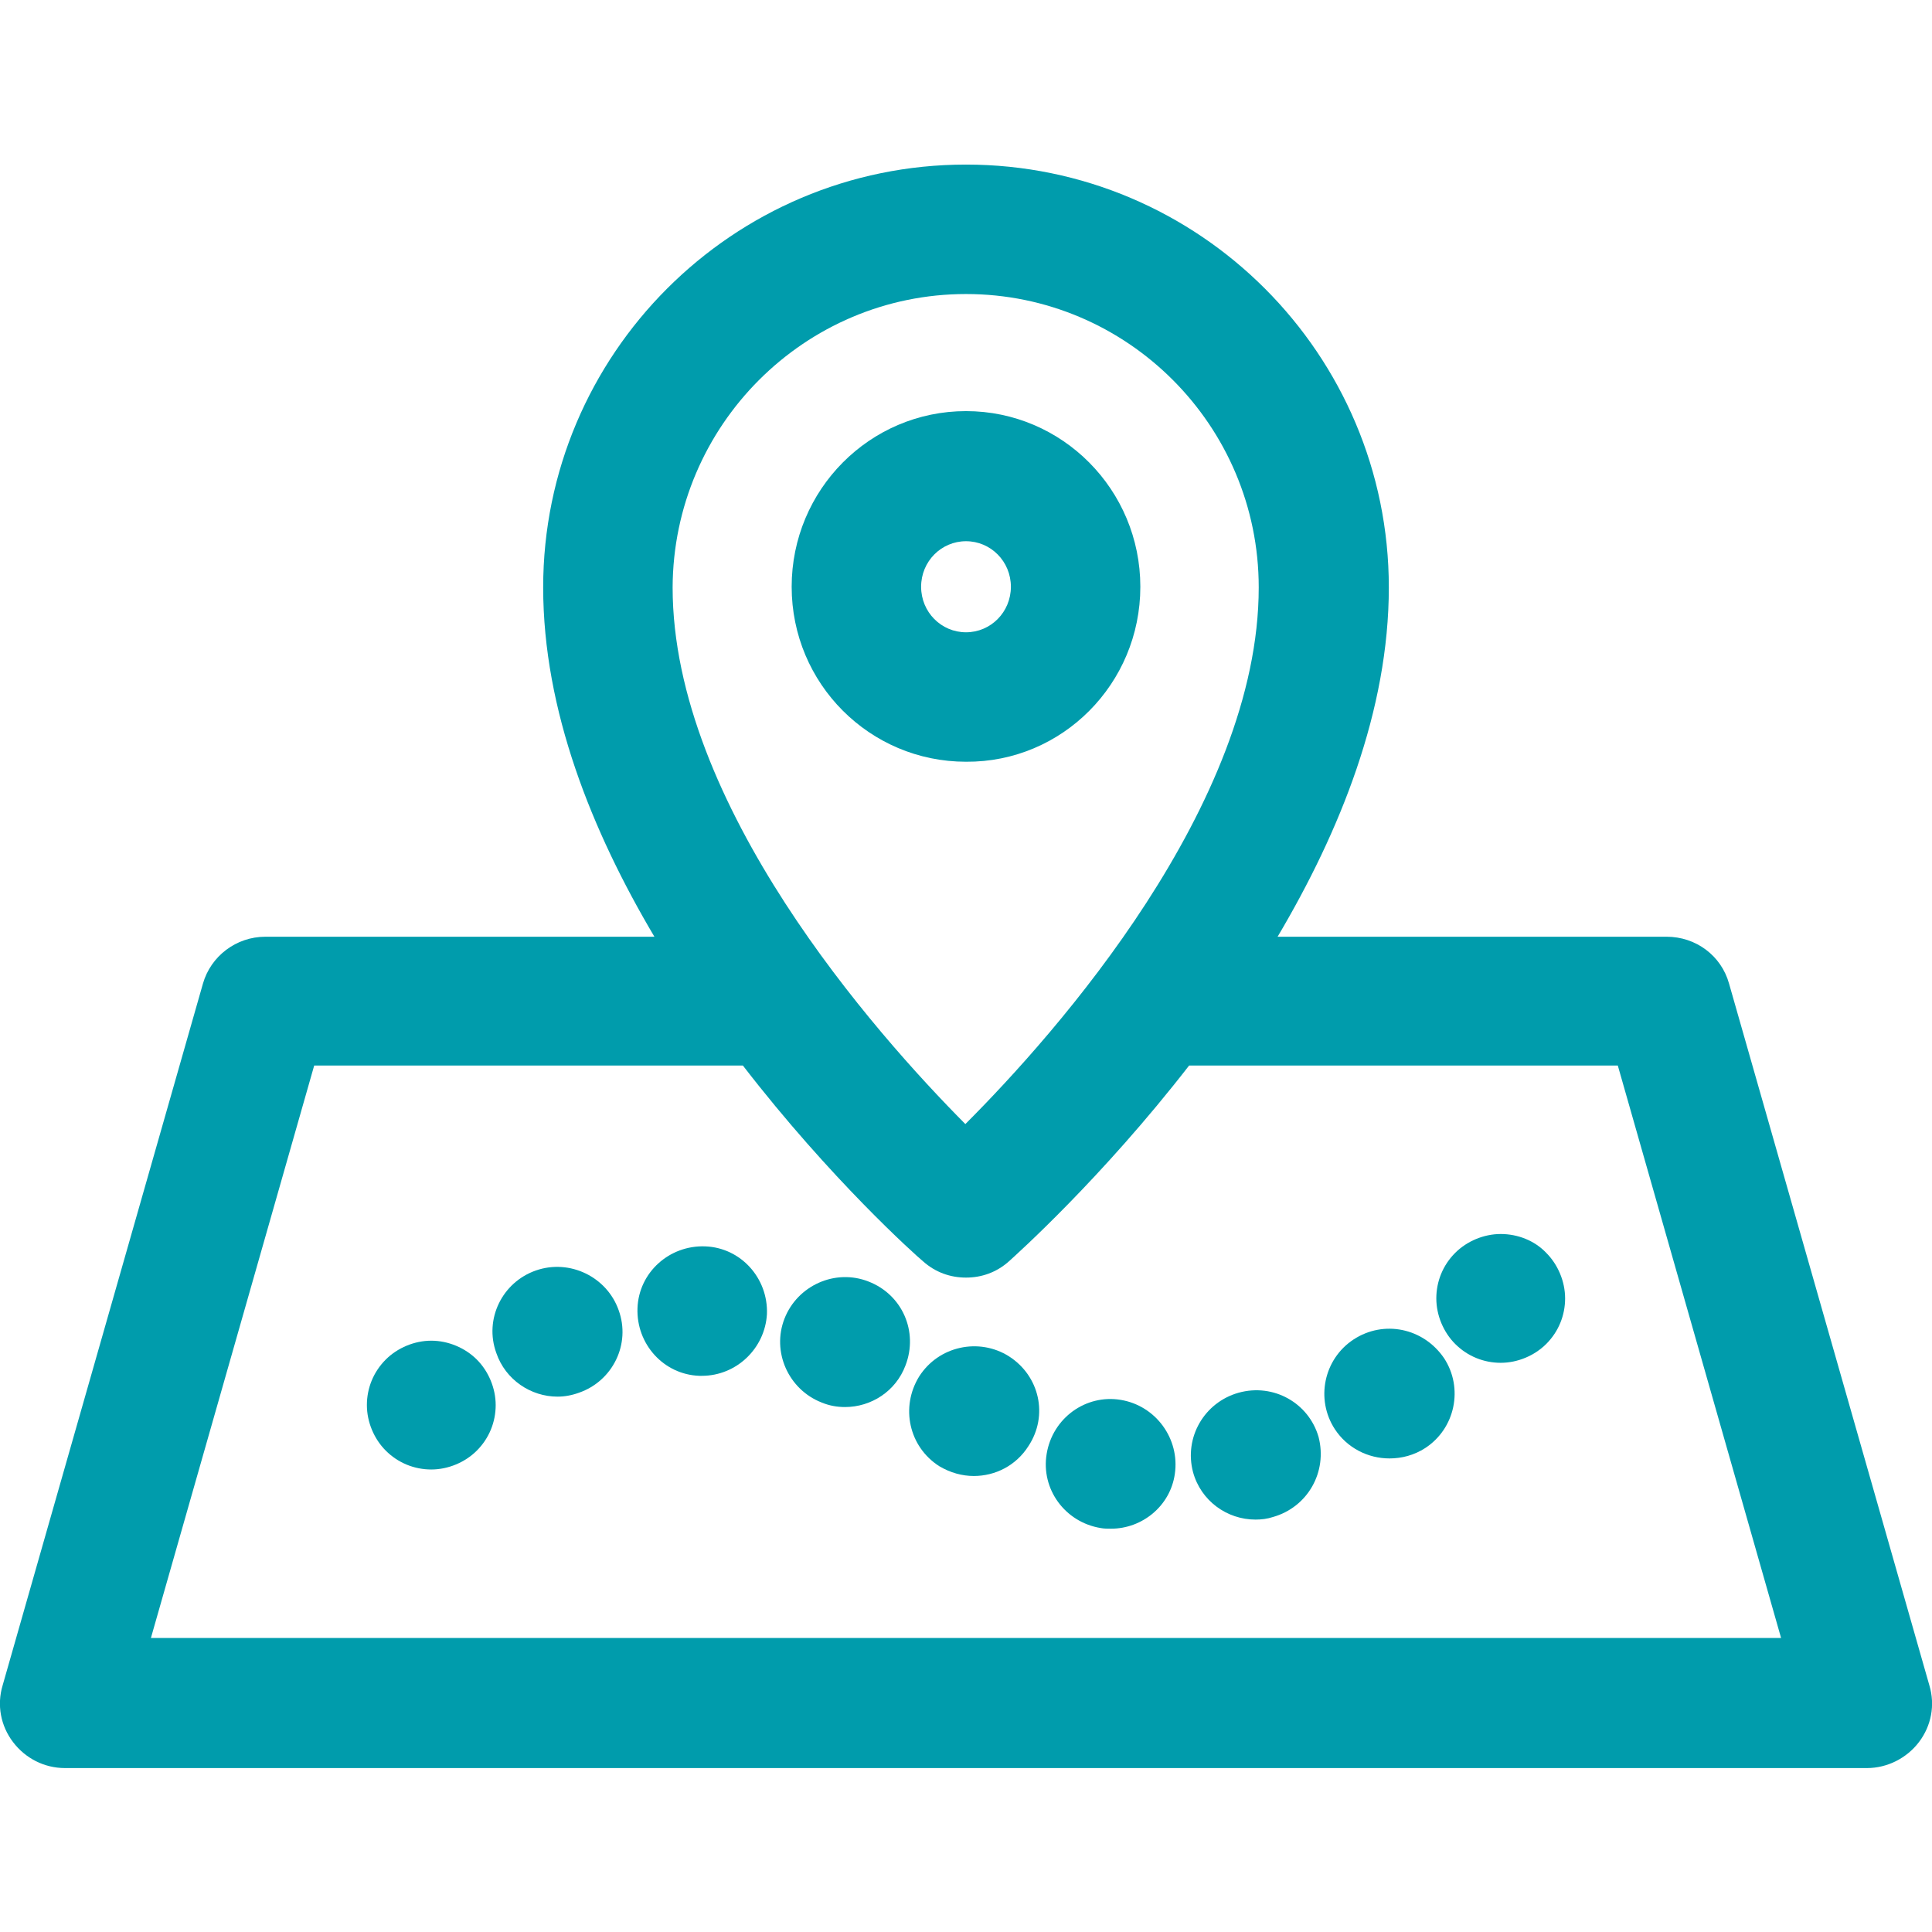 <?xml version="1.0" encoding="utf-8"?>
<!-- Generator: Adobe Illustrator 22.1.0, SVG Export Plug-In . SVG Version: 6.00 Build 0)  -->
<svg version="1.1" id="Capa_1" xmlns="http://www.w3.org/2000/svg" xmlns:xlink="http://www.w3.org/1999/xlink" x="0px" y="0px"
	 viewBox="0 0 297 297" style="enable-background:new 0 0 297 297;" xml:space="preserve">
<style type="text/css">
	.st0{fill:#009CAC;}
</style>
<g>
	<path class="st0" d="M296.6,259.1l-30.8-107.9c-1.2-4.3-5.1-7.2-9.6-7.2h-59.8c9.6-16.2,17.1-34.8,17.1-53.7c0-35.8-29.1-65-65-65
		s-65,29.2-65,65c0,18.9,7.5,37.5,17.1,53.7H40.8c-4.5,0-8.4,3-9.6,7.2L0.4,259.1c-0.9,3-0.3,6.2,1.6,8.7s4.8,4,8,4H287
		c3.1,0,6.1-1.5,8-4C296.9,265.3,297.5,262.1,296.6,259.1z M148.5,45.2c24.8,0,45,20.2,45,45.1c0,33.4-31.1,68.5-45.1,82.5
		c-13.9-14-45-49.1-45-82.5C103.5,65.4,123.7,45.2,148.5,45.2z M23.2,251.8l25.1-88h65.9c13.5,17.5,26.6,29.2,27.7,30.1
		c1.9,1.7,4.2,2.5,6.6,2.5c2.4,0,4.7-0.8,6.6-2.5c1.1-1,14.2-12.7,27.7-30.1h65.9l25.1,88L23.2,251.8L23.2,251.8z"/>
	<path class="st0" d="M175.3,90.2c0-14.9-12-27-26.8-27s-26.8,12.1-26.8,27c0,14.9,12,26.9,26.8,26.9
		C163.3,117.2,175.3,105.1,175.3,90.2z M141.6,90.2c0-3.9,3.1-7,6.9-7s6.9,3.1,6.9,7c0,3.9-3.1,7-6.9,7S141.6,94.1,141.6,90.2z"/>
	<path class="st0" d="M230.7,189.7c-2.6,0-5.2,1.1-7,2.9c-1.9,1.9-2.9,4.4-2.9,7s1.1,5.2,2.9,7c1.9,1.9,4.4,2.9,7,2.9s5.2-1.1,7-2.9
		c1.9-1.9,2.9-4.4,2.9-7s-1.1-5.2-2.9-7C235.9,190.7,233.3,189.7,230.7,189.7z"/>
	<path class="st0" d="M108.4,191.6c-5.5-0.2-10.2,4-10.4,9.5c-0.2,5.5,4,10.2,9.5,10.4c0.2,0,0.3,0,0.4,0c5.3,0,9.7-4.2,10-9.5
		C118.1,196.5,113.9,191.8,108.4,191.6z"/>
	<path class="st0" d="M82.4,195.3L82.4,195.3c-5.2,1.8-8,7.5-6.1,12.7c1.4,4.1,5.3,6.7,9.4,6.7c1.1,0,2.2-0.2,3.3-0.6
		c5.2-1.8,8-7.5,6.1-12.7C93.3,196.3,87.6,193.5,82.4,195.3z"/>
	<path class="st0" d="M208.1,205.9c-4.6,3-5.9,9.2-2.9,13.8c1.9,2.9,5.1,4.5,8.4,4.5c1.9,0,3.8-0.5,5.5-1.6c4.6-3,5.9-9.2,2.9-13.8
		C218.8,204.1,212.7,202.9,208.1,205.9z"/>
	<path class="st0" d="M172.3,215.2c-5.4-0.9-10.5,2.8-11.4,8.3c-0.9,5.4,2.8,10.5,8.3,11.4c0.5,0.1,1.1,0.1,1.6,0.1
		c4.8,0,9.1-3.5,9.8-8.4C181.4,221.2,177.7,216.1,172.3,215.2z"/>
	<path class="st0" d="M190.4,214.1L190.4,214.1c-5.3,1.5-8.4,6.9-7,12.2c1.2,4.4,5.2,7.3,9.6,7.3c0.9,0,1.8-0.1,2.7-0.4
		c5.3-1.5,8.4-6.9,7-12.3C201.2,215.7,195.8,212.6,190.4,214.1z"/>
	<path class="st0" d="M133.5,197c-5.1-2-10.9,0.6-12.9,5.7c-2,5.1,0.6,10.9,5.7,12.9c1.2,0.5,2.4,0.7,3.6,0.7c4,0,7.8-2.4,9.3-6.4
		C141.2,204.7,138.7,199,133.5,197z"/>
	<path class="st0" d="M155.1,208.5L155.1,208.5c-4.6-2.9-10.8-1.6-13.8,3.1c-2.9,4.7-1.6,10.8,3.1,13.8c1.7,1,3.5,1.5,5.3,1.5
		c3.3,0,6.5-1.6,8.4-4.6C161.2,217.6,159.8,211.5,155.1,208.5z"/>
	<path class="st0" d="M66.3,206.1c-2.6,0-5.2,1.1-7,2.9c-1.9,1.9-2.9,4.4-2.9,7s1.1,5.2,2.9,7c1.9,1.9,4.4,2.9,7,2.9
		c2.6,0,5.2-1.1,7-2.9c1.9-1.9,2.9-4.4,2.9-7s-1.1-5.2-2.9-7C71.5,207.2,68.9,206.1,66.3,206.1z"/>
</g>
</svg>
